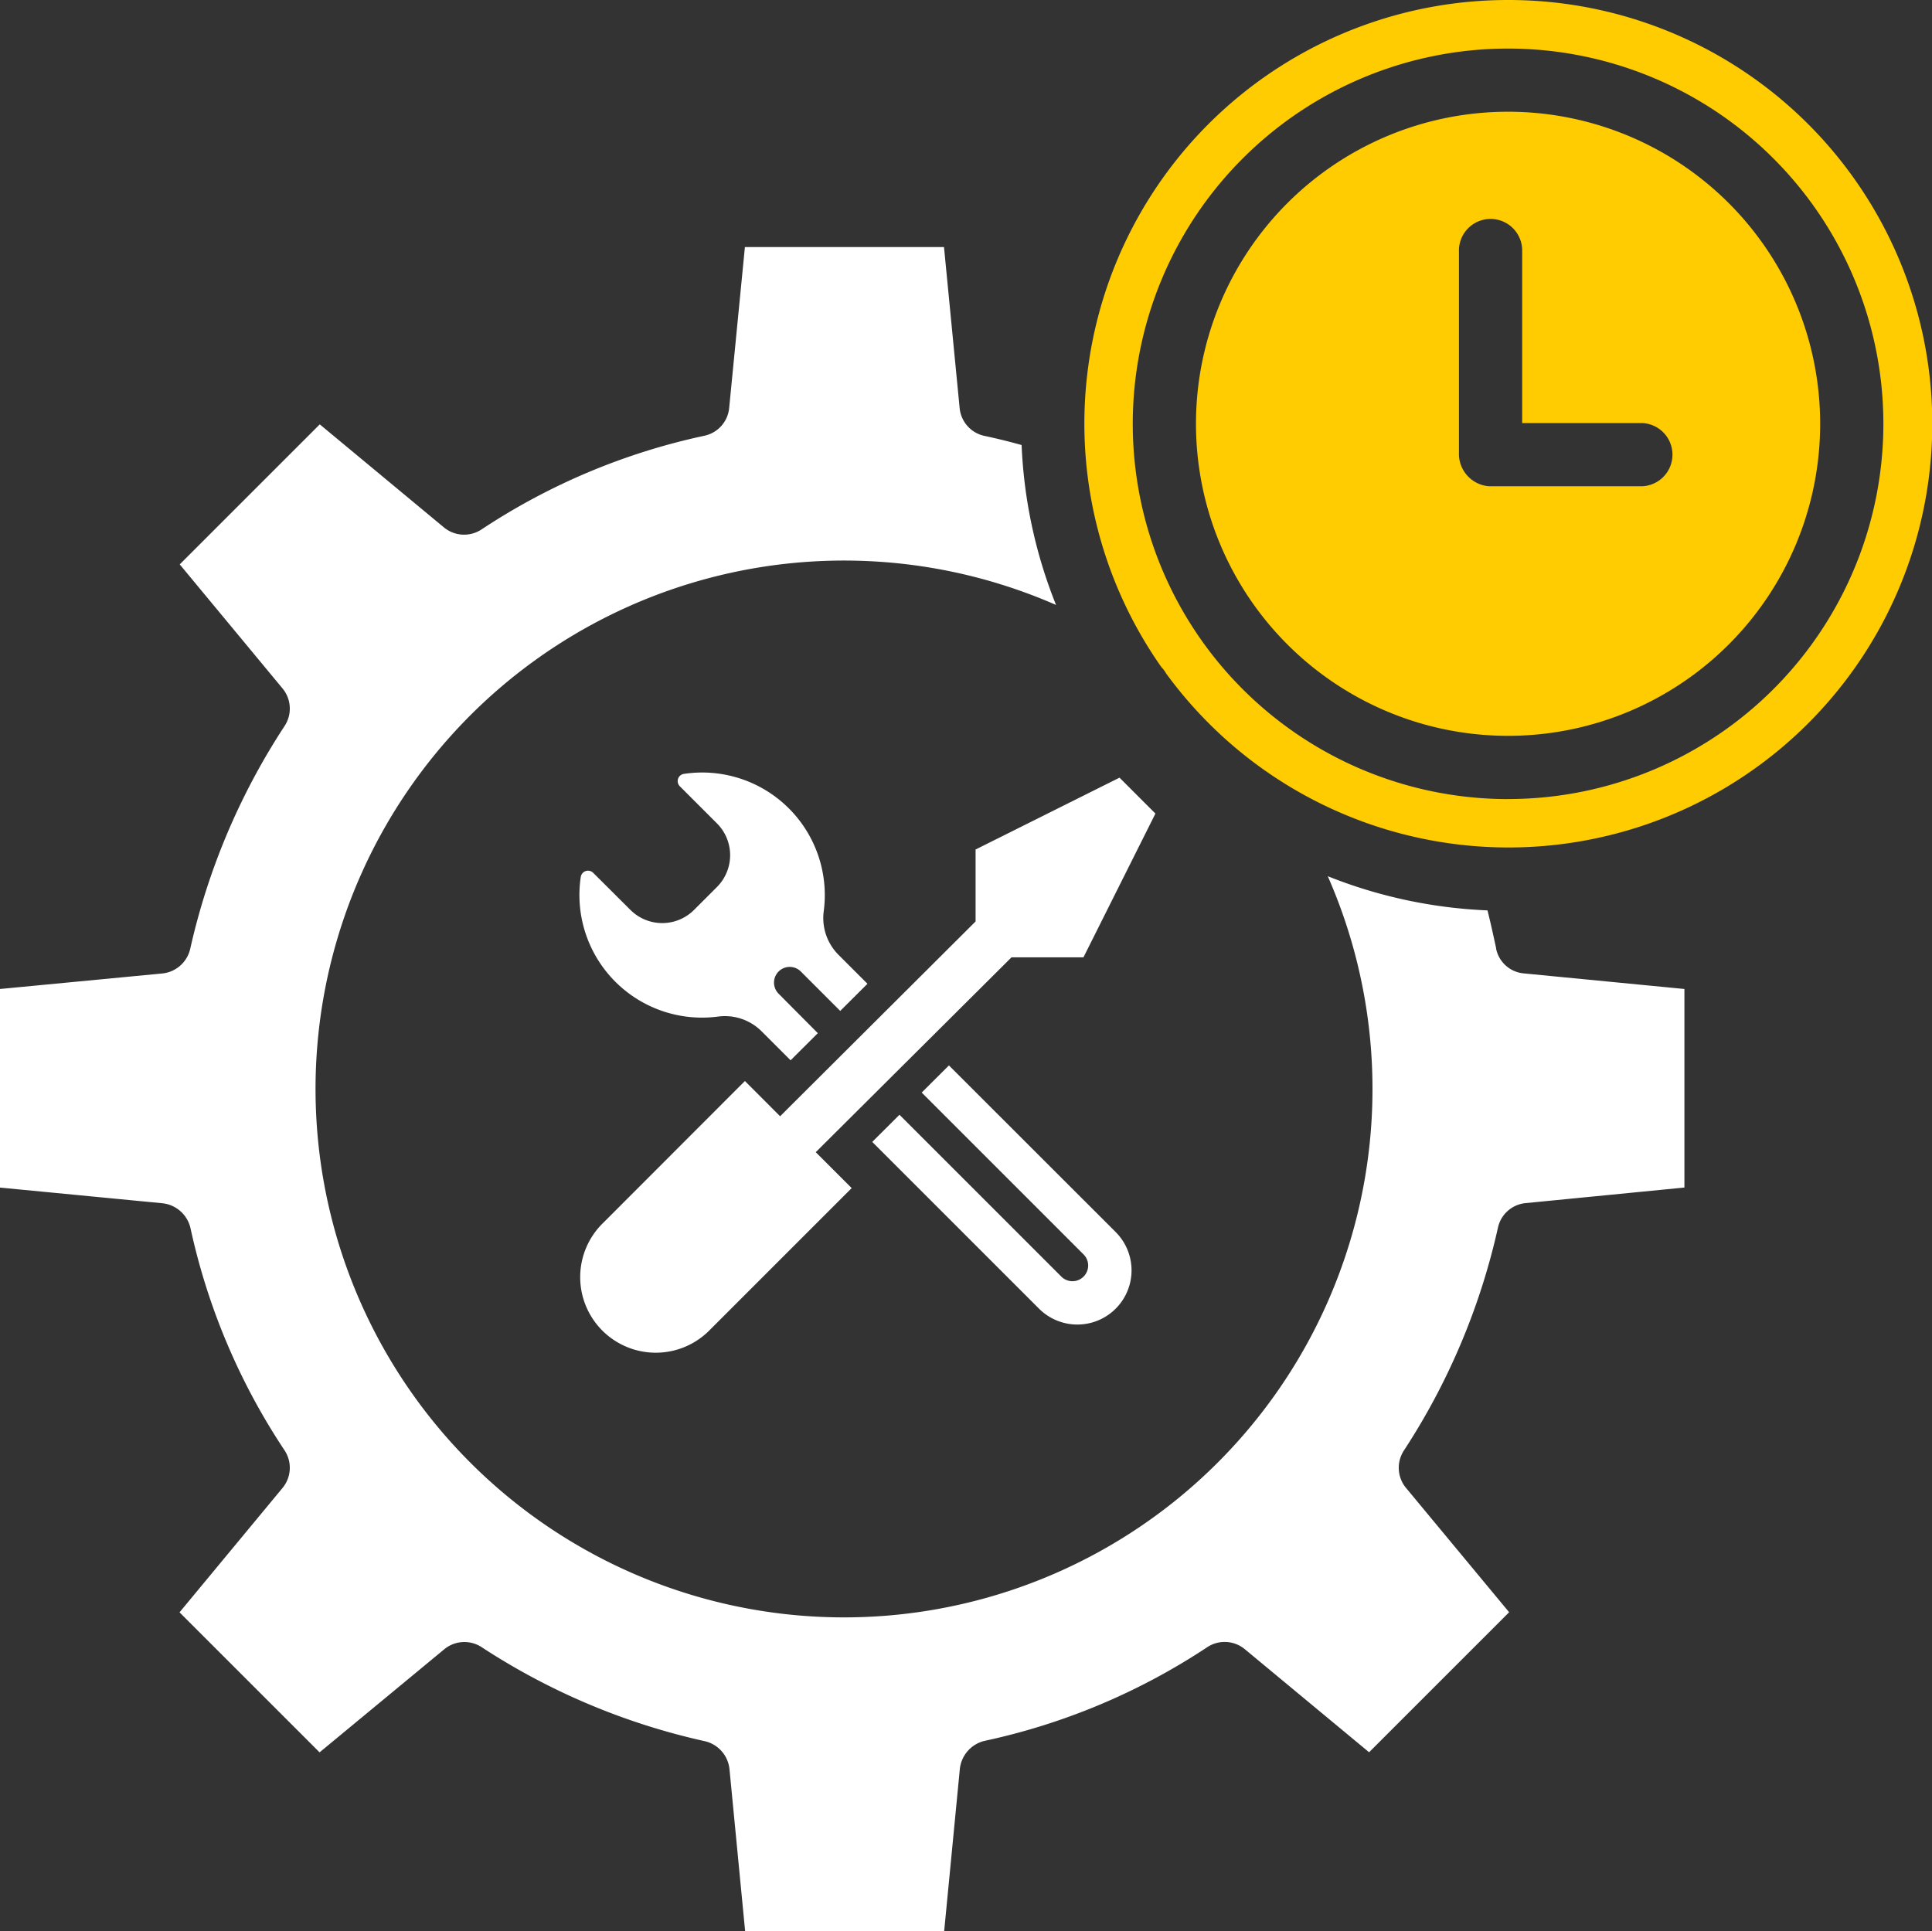 <svg xmlns="http://www.w3.org/2000/svg" width="40.009" height="40" viewBox="0 0 40.009 40">
  <rect x="0" y="0" width="40.009" height="40" fill="#333333" stroke="none"/>
  <g id="Group_263" data-name="Group 263" transform="translate(-990 -2162)">
    <g id="yen" transform="translate(990 2161.613)">
      <path id="Path_729" data-name="Path 729" d="M271.29,25.133a6.463,6.463,0,1,0,6.463,6.463A6.463,6.463,0,0,0,271.29,25.133Zm2.77,7.757H270.9a.673.673,0,0,1-.627-.7V28.034a.655.655,0,1,1,1.309,0v3.547h2.483a.655.655,0,0,1,0,1.309Zm0,0" transform="translate(-240.06 -22.432)" fill="#fecc01"/>
      <path id="Path_730" data-name="Path 730" d="M248.851.387A8.773,8.773,0,0,0,241.669,14.2a.662.662,0,0,1,.1.134A8.776,8.776,0,1,0,248.851.387Zm0,16.55a7.772,7.772,0,1,1,7.772-7.772A7.772,7.772,0,0,1,248.851,16.936Zm0,0" transform="translate(-217.621)" fill="#fecc01"/>
      <path id="Path_731" data-name="Path 731" d="M30.982,69.61l0-.012c-.052-.24-.112-.516-.178-.78a10.017,10.017,0,0,1-3.308-.708,10.944,10.944,0,1,1-5.627-5.618,10.01,10.01,0,0,1-.713-3.312c-.255-.071-.512-.135-.768-.189a.652.652,0,0,1-.515-.575l-.324-3.336H15.426L15.1,58.414a.651.651,0,0,1-.514.574,13.458,13.458,0,0,0-4.614,1.94.655.655,0,0,1-.779-.042L6.622,58.752l-2.9,2.9,2.132,2.573A.655.655,0,0,1,5.893,65a14.006,14.006,0,0,0-1.954,4.615.661.661,0,0,1-.582.51L0,70.446v4.113l3.357.324a.668.668,0,0,1,.587.513A13.459,13.459,0,0,0,5.892,80a.655.655,0,0,1-.041.78L3.718,83.356l2.9,2.9L9.2,84.121a.654.654,0,0,1,.772-.045,13.941,13.941,0,0,0,4.62,1.948.663.663,0,0,1,.515.585l.324,3.354h4.121l.324-3.354a.671.671,0,0,1,.514-.591A13.451,13.451,0,0,0,25,84.078a.654.654,0,0,1,.779.042l2.573,2.134,2.9-2.9-2.134-2.573a.654.654,0,0,1-.046-.775,13.992,13.992,0,0,0,1.948-4.615.649.649,0,0,1,.571-.51l3.291-.323V70.446l-3.337-.324A.643.643,0,0,1,30.982,69.61Zm0,0" transform="translate(0 -49.576)" fill="#fff"/>
    </g>
    <g id="settings_1_" data-name="settings (1)" transform="translate(1000.524 2178)">
      <g id="Group_262" data-name="Group 262" transform="translate(1.475 0)">
        <path id="Path_732" data-name="Path 732" d="M4.348,5.054a1.074,1.074,0,0,1,.9.306l.6.6.564-.562L5.6,4.581a.325.325,0,0,1,.46-.46l.816.816.564-.562-.6-.6a1.077,1.077,0,0,1-.306-.9A2.539,2.539,0,0,0,3.639.028a.151.151,0,0,0-.085.256l.768.768a.932.932,0,0,1,0,1.32l-.472.472a.932.932,0,0,1-1.32,0l-.771-.768a.152.152,0,0,0-.256.085A2.539,2.539,0,0,0,4.348,5.054Z" transform="translate(-1.475 0)" fill="#fff"/>
        <path id="Path_733" data-name="Path 733" d="M246.882,243.918l-.564.562,3.352,3.352a.325.325,0,1,1-.46.46l-3.352-3.352-.564.562,3.454,3.454a1.122,1.122,0,0,0,1.587-1.587Z" transform="translate(-239.23 -237.852)" fill="#fff"/>
        <path id="Path_734" data-name="Path 734" d="M11.757,8.038h1.49l1.49-2.977-.744-.744L11.013,5.805v1.49L6.965,11.33,6.236,10.6,3.3,13.539a1.565,1.565,0,1,0,2.213,2.213l2.934-2.934-.744-.744Z" transform="translate(-2.809 -4.211)" fill="#fff"/>
      </g>
    </g>
  </g>
</svg>
